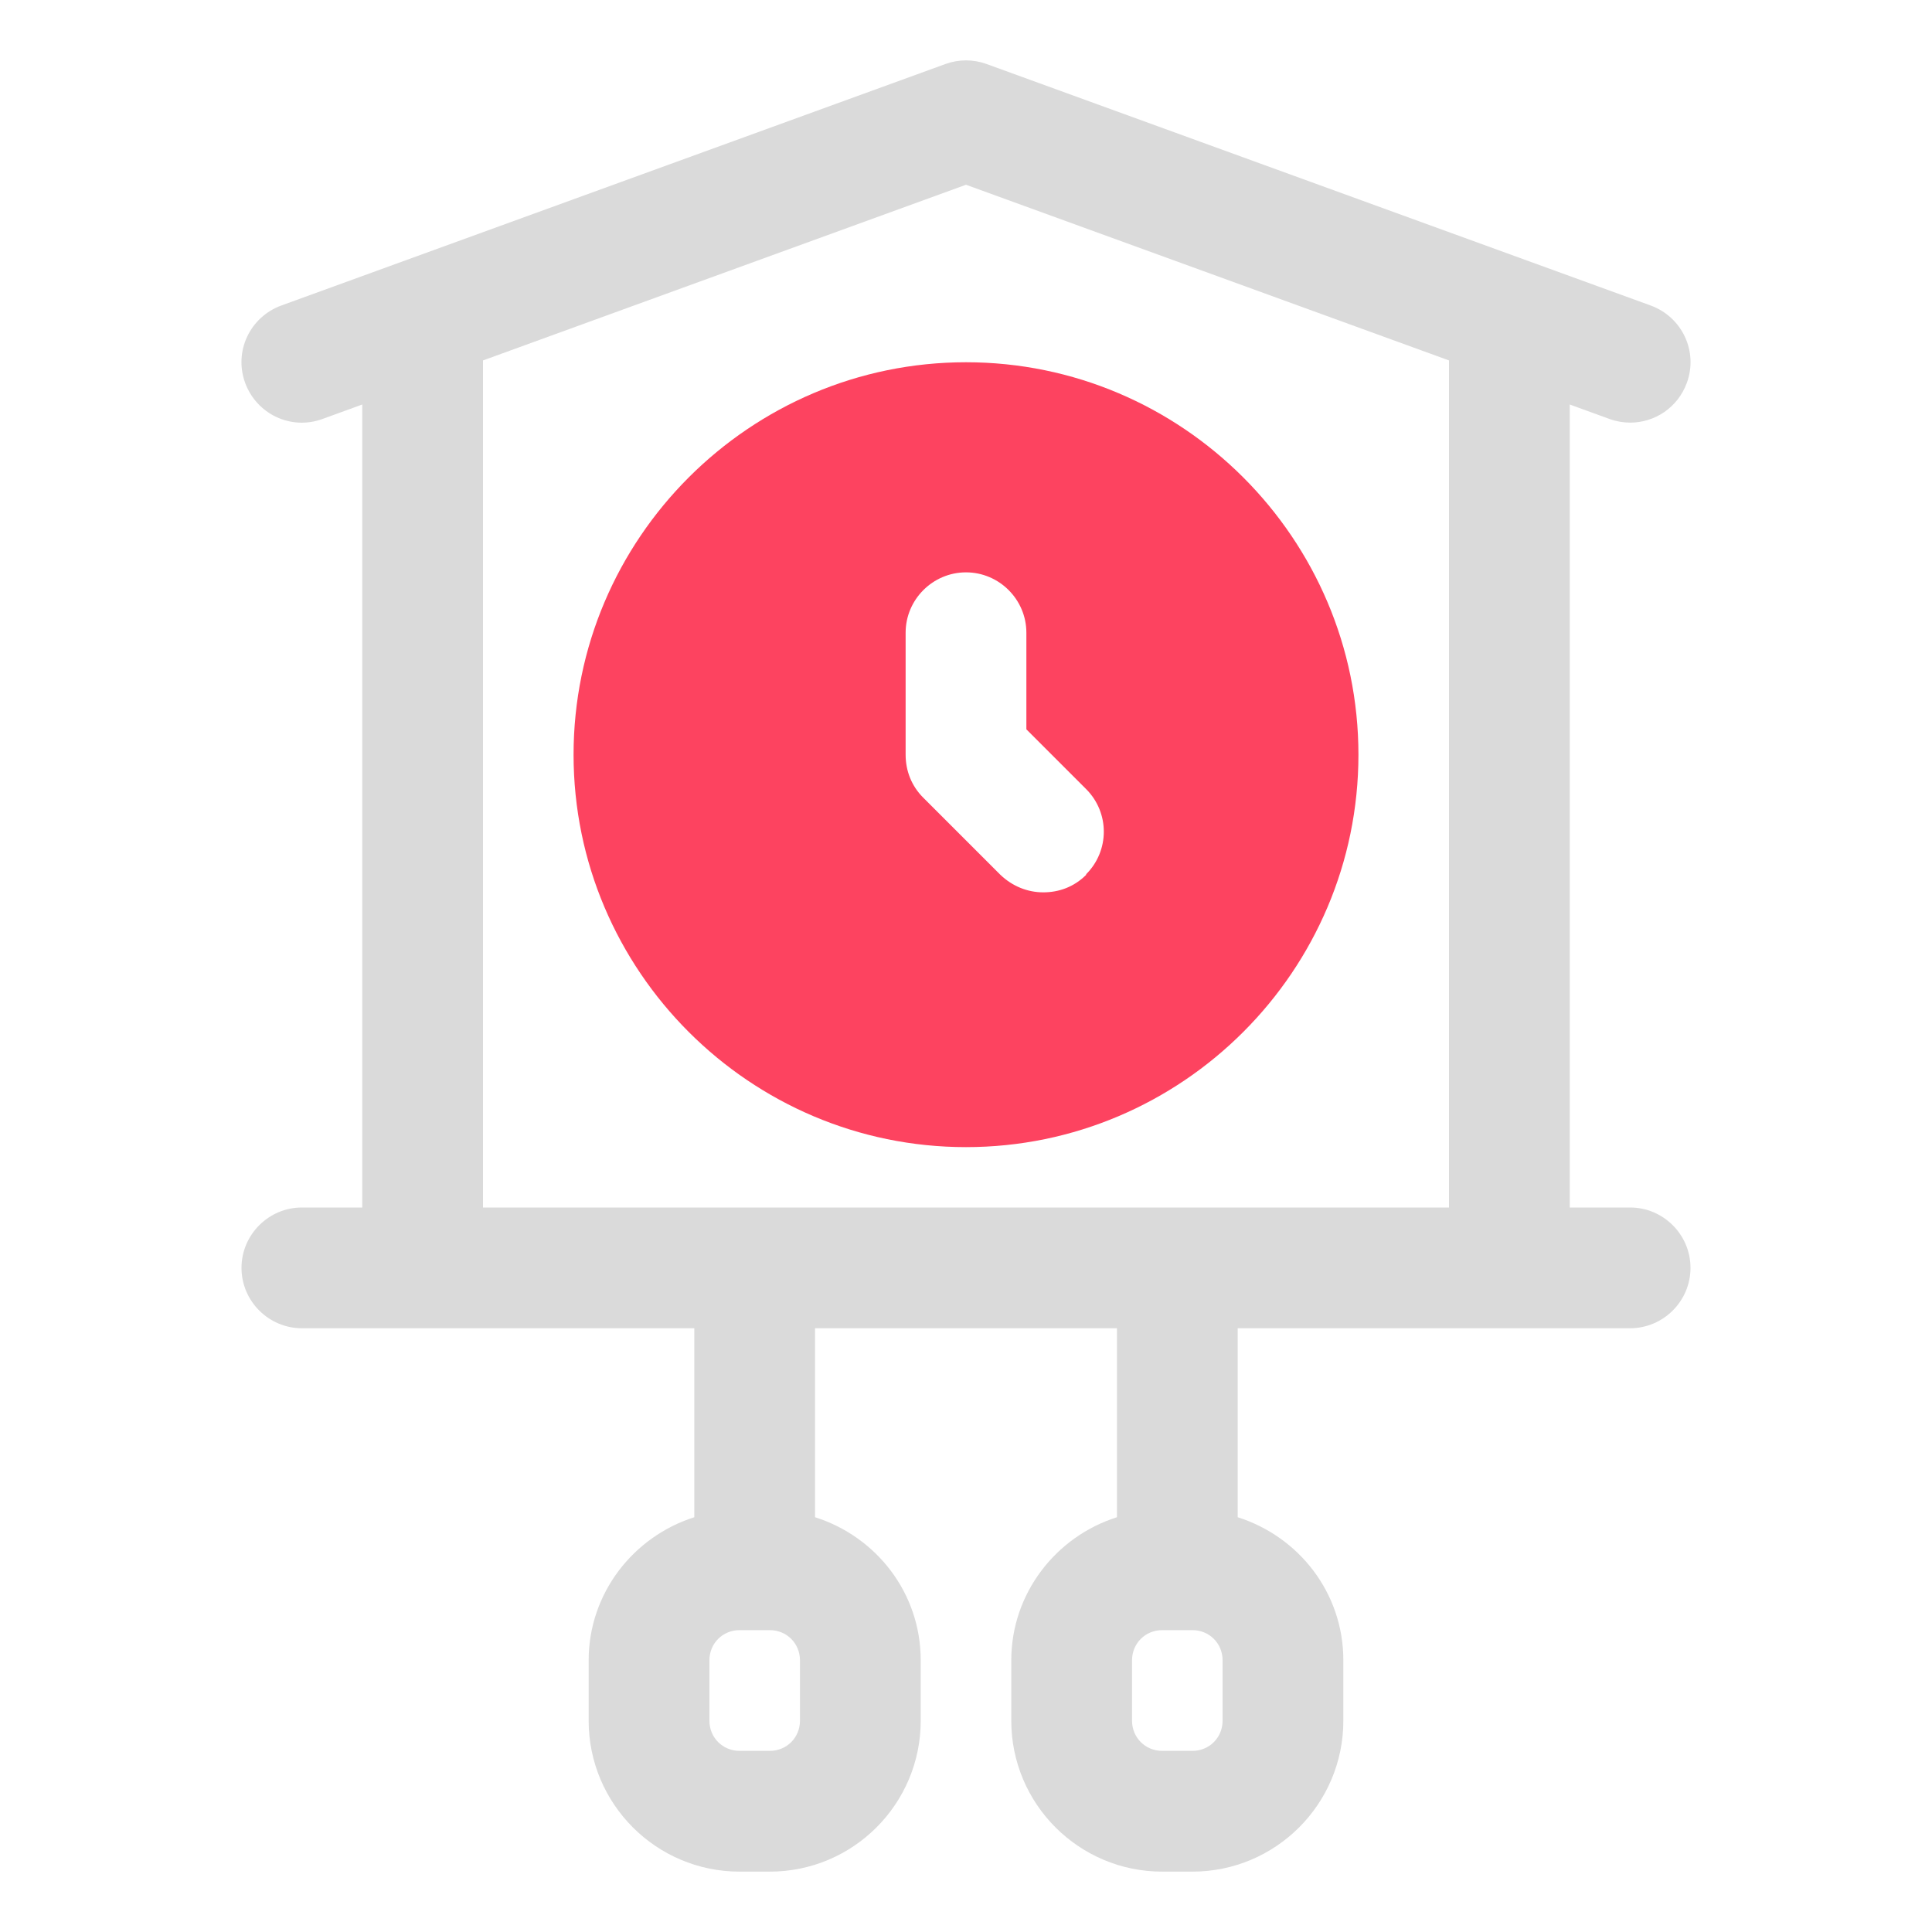 <?xml version="1.0" encoding="UTF-8"?>
<svg id="OBJECT" xmlns="http://www.w3.org/2000/svg" viewBox="0 0 32 32">
  <defs>
    <style>
      .cls-1 {
        fill: #FD4360;
      }

      .cls-1, .cls-2 {
        stroke-width: 0px;
      }

      .cls-2 {
        fill: #dadada;
      }
    </style>
  </defs>
  <path class="cls-2" d="m27,20h-1V6.7l.66.24c.11.04.23.06.34.06.41,0,.79-.25.94-.66.19-.52-.08-1.09-.6-1.28L16.34,1.06c-.22-.08-.46-.08-.68,0L4.66,5.06c-.52.19-.79.76-.6,1.28.19.52.76.79,1.28.6l.66-.24v13.3h-1c-.55,0-1,.45-1,1s.45,1,1,1h6.5v3.13c-1.01.32-1.75,1.26-1.75,2.37v1c0,1.38,1.12,2.5,2.5,2.5h.5c1.38,0,2.5-1.12,2.5-2.5v-1c0-1.12-.74-2.05-1.75-2.37v-3.13h5v3.13c-1.01.32-1.75,1.26-1.75,2.37v1c0,1.38,1.12,2.5,2.5,2.5h.5c1.38,0,2.5-1.12,2.5-2.5v-1c0-1.12-.74-2.05-1.75-2.37v-3.13h6.5c.55,0,1-.45,1-1s-.45-1-1-1Zm-13.75,8.5c0,.28-.22.5-.5.5h-.5c-.28,0-.5-.22-.5-.5v-1c0-.28.22-.5.5-.5h.5c.28,0,.5.22.5.5v1Zm7,0c0,.28-.22.5-.5.5h-.5c-.28,0-.5-.22-.5-.5v-1c0-.28.22-.5.5-.5h.5c.28,0,.5.22.5.5v1ZM8,5.97l8-2.91,8,2.91v14.03H8V5.97Z"/>
  <path class="cls-1" d="m16,6c-3.58,0-6.5,2.92-6.5,6.5s2.92,6.5,6.5,6.5,6.5-2.92,6.5-6.5-2.92-6.5-6.5-6.5Zm1.99,8.49c-.2.2-.45.29-.71.29s-.51-.1-.71-.29l-1.28-1.28c-.19-.19-.29-.44-.29-.71v-2.02c0-.55.45-1,1-1s1,.45,1,1v1.6l.99.99c.39.39.39,1.02,0,1.41Z"/>
</svg>